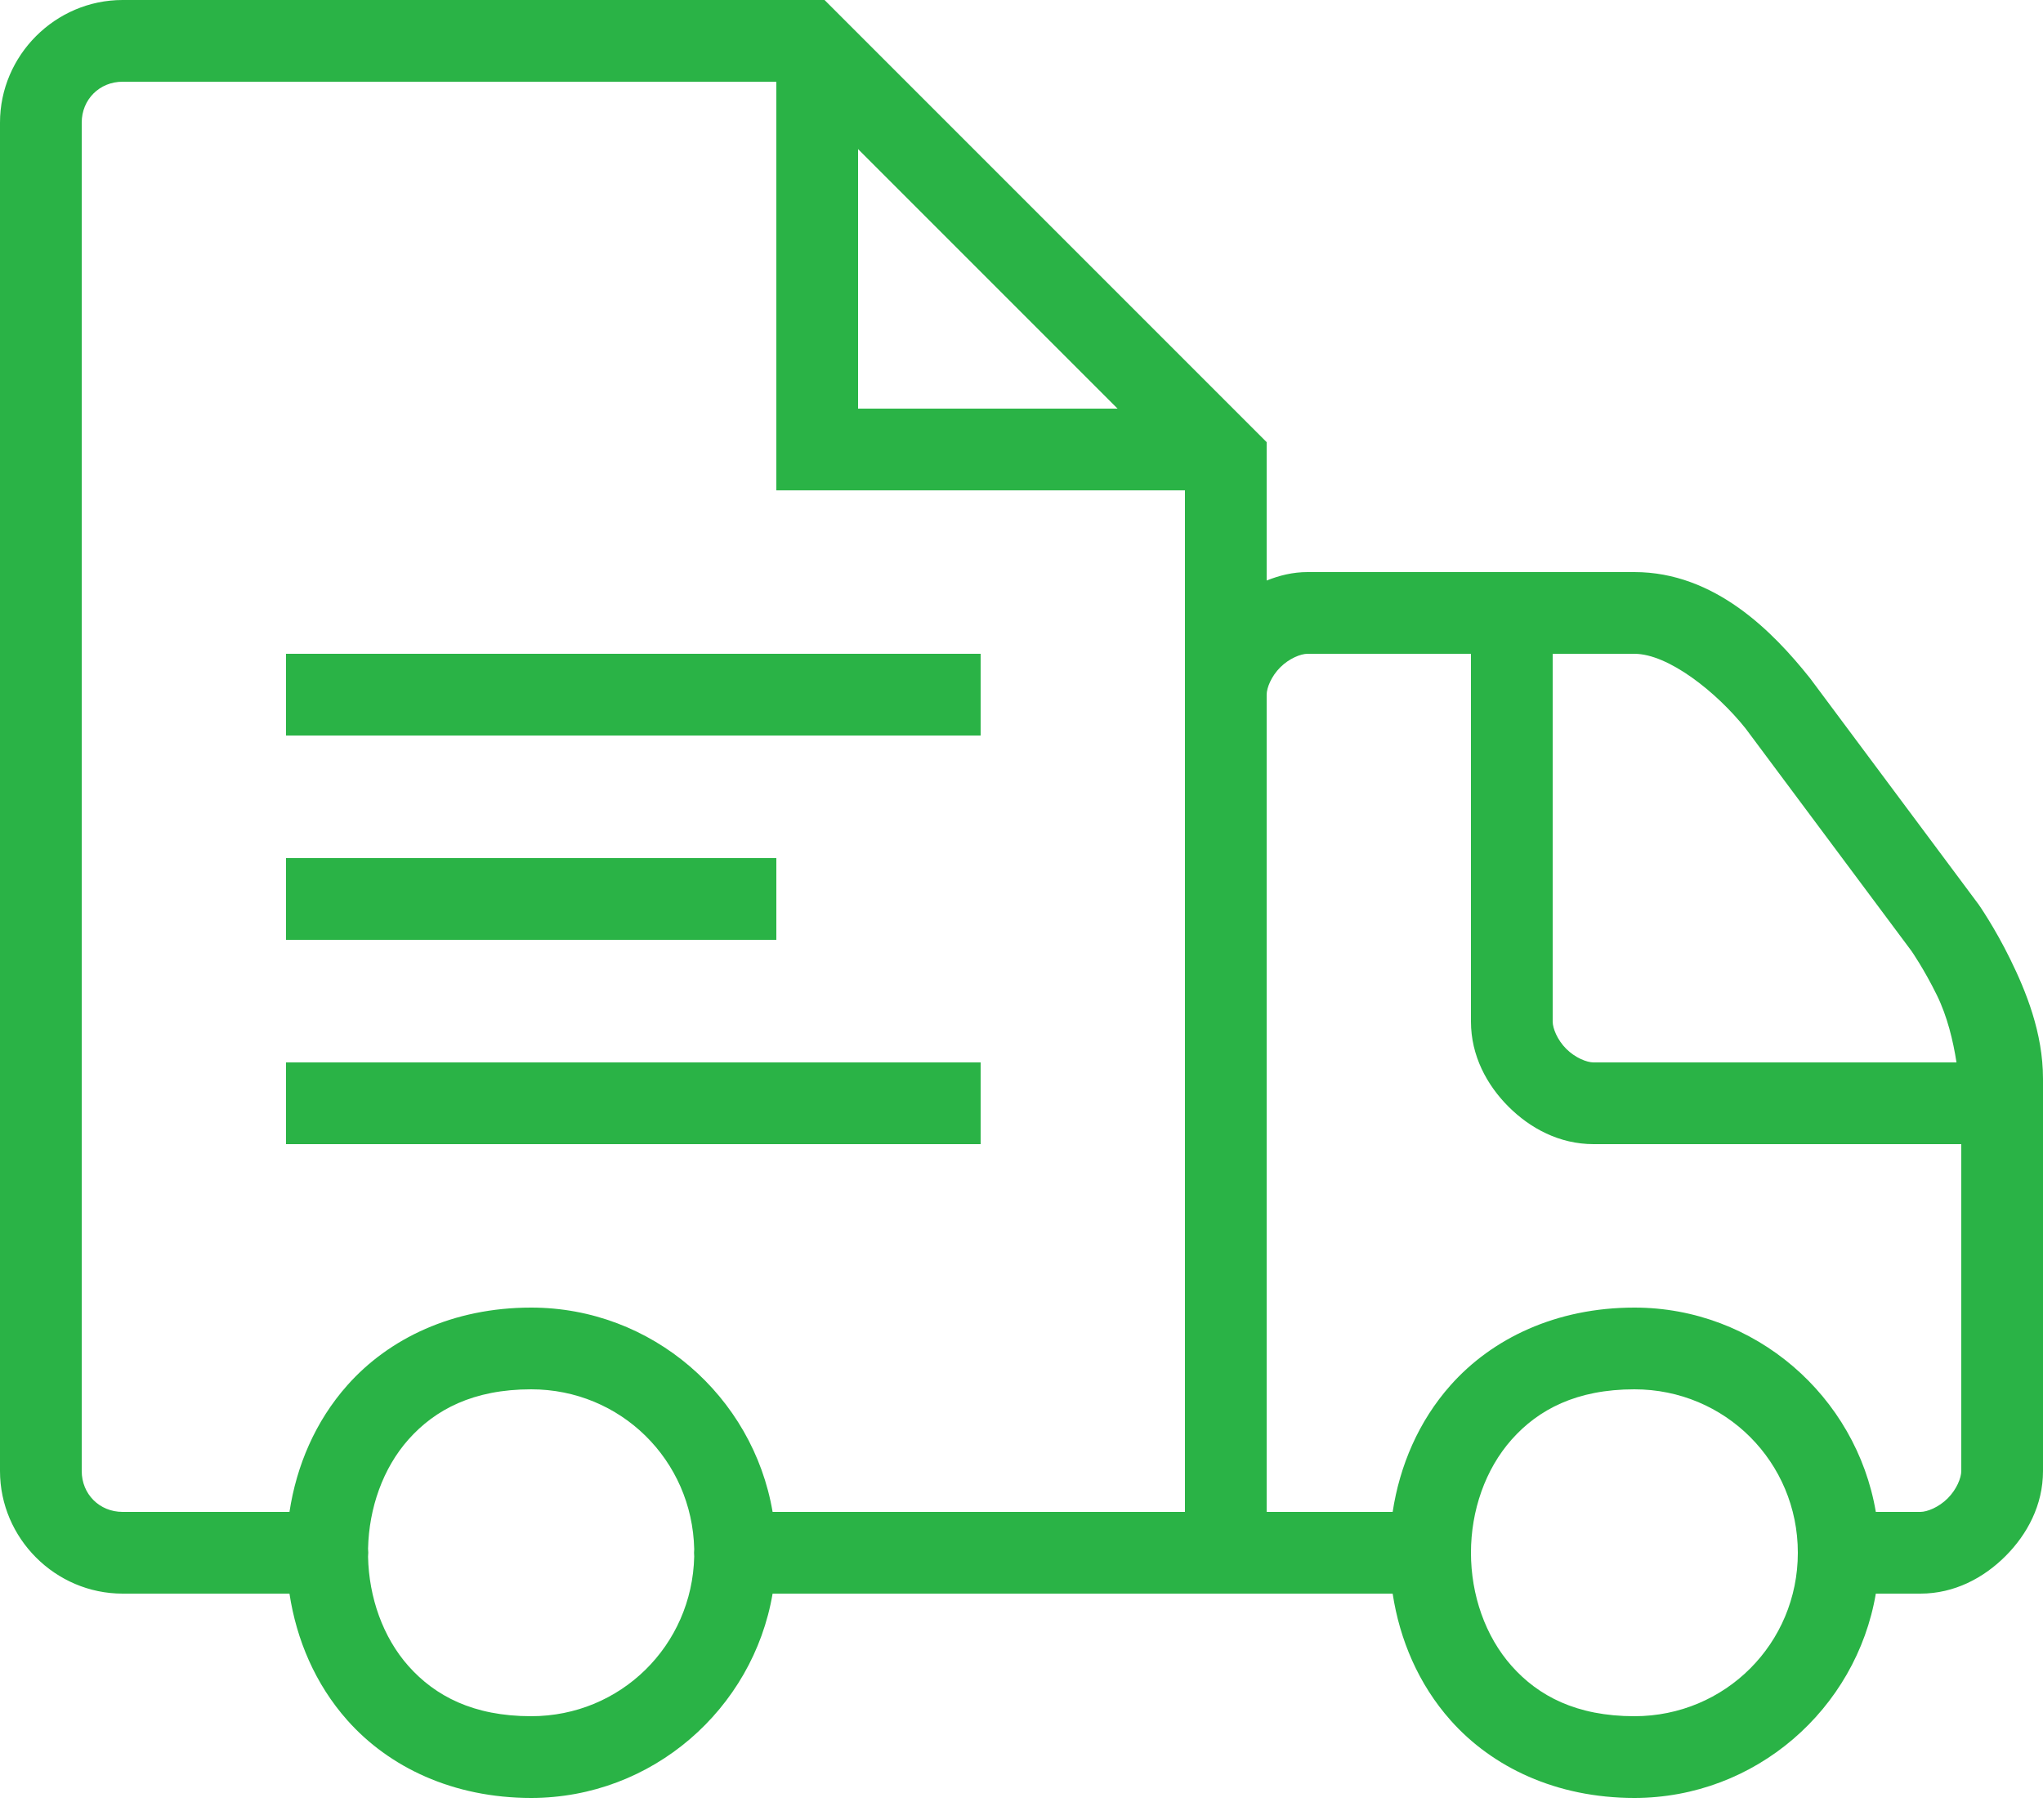 <svg width="64" height="57" viewBox="0 0 64 57" fill="none" xmlns="http://www.w3.org/2000/svg">
<path d="M3.84 0C1.734 0 0 1.734 0 3.84V46.08C0 48.186 1.734 49.92 3.84 49.92H9.068C9.288 51.365 9.877 52.758 10.883 53.89C12.184 55.354 14.187 56.32 16.64 56.32C20.429 56.32 23.588 53.54 24.203 49.92H39.68H43.627C43.848 51.365 44.437 52.758 45.443 53.89C46.744 55.354 48.747 56.32 51.2 56.32C54.989 56.32 58.148 53.54 58.763 49.92H60.16C61.227 49.92 62.144 49.426 62.825 48.745C63.506 48.064 64 47.147 64 46.08V33.792C64 32.353 63.465 31.045 62.972 30.043C62.48 29.04 61.977 28.323 61.977 28.323L61.965 28.308L56.693 21.233L56.68 21.218C55.546 19.799 53.723 17.92 51.2 17.92H40.96C40.501 17.92 40.077 18.026 39.68 18.185V13.85L25.83 0H3.84ZM3.84 2.56H24.32V15.36H37.12V47.36H24.203C23.588 43.74 20.429 40.96 16.64 40.96C14.187 40.96 12.184 41.926 10.883 43.39C9.877 44.522 9.288 45.915 9.068 47.36H3.84C3.117 47.36 2.56 46.803 2.56 46.08V3.84C2.56 3.117 3.117 2.56 3.84 2.56ZM26.88 4.67L35.01 12.8H26.88V4.67ZM8.96 20.48V23.04H30.72V20.48H8.96ZM40.96 20.48H46.08V32C46.08 33.067 46.574 33.984 47.255 34.665C47.936 35.346 48.853 35.84 49.92 35.84H61.44V46.08C61.44 46.293 61.294 46.656 61.015 46.935C60.736 47.214 60.373 47.36 60.16 47.36H58.763C58.148 43.74 54.989 40.96 51.2 40.96C48.747 40.96 46.744 41.926 45.443 43.39C44.437 44.522 43.848 45.915 43.627 47.36H39.68V21.76C39.68 21.547 39.826 21.184 40.105 20.905C40.384 20.626 40.747 20.48 40.96 20.48ZM48.64 20.48H51.2C52.261 20.48 53.767 21.673 54.68 22.815L59.88 29.79C59.88 29.79 60.271 30.351 60.675 31.172C61 31.833 61.186 32.603 61.29 33.28H49.92C49.707 33.28 49.344 33.134 49.065 32.855C48.786 32.576 48.64 32.213 48.64 32V20.48ZM8.96 26.88V29.44H24.32V26.88H8.96ZM8.96 33.28V35.84H30.72V33.28H8.96ZM16.64 43.52C19.443 43.52 21.685 45.737 21.747 48.525C21.74 48.602 21.74 48.68 21.747 48.758C21.684 51.544 19.442 53.76 16.64 53.76C14.827 53.76 13.63 53.126 12.797 52.19C11.992 51.284 11.557 50.037 11.53 48.765C11.539 48.68 11.539 48.595 11.53 48.51C11.559 47.24 11.993 45.995 12.797 45.09C13.63 44.154 14.827 43.52 16.64 43.52ZM51.2 43.52C54.043 43.52 56.32 45.797 56.32 48.64C56.32 51.483 54.043 53.76 51.2 53.76C49.387 53.76 48.19 53.126 47.358 52.19C46.525 51.254 46.08 49.956 46.08 48.64C46.08 47.324 46.525 46.026 47.358 45.09C48.19 44.154 49.387 43.52 51.2 43.52Z" fill="#2AB346"/>
</svg>
